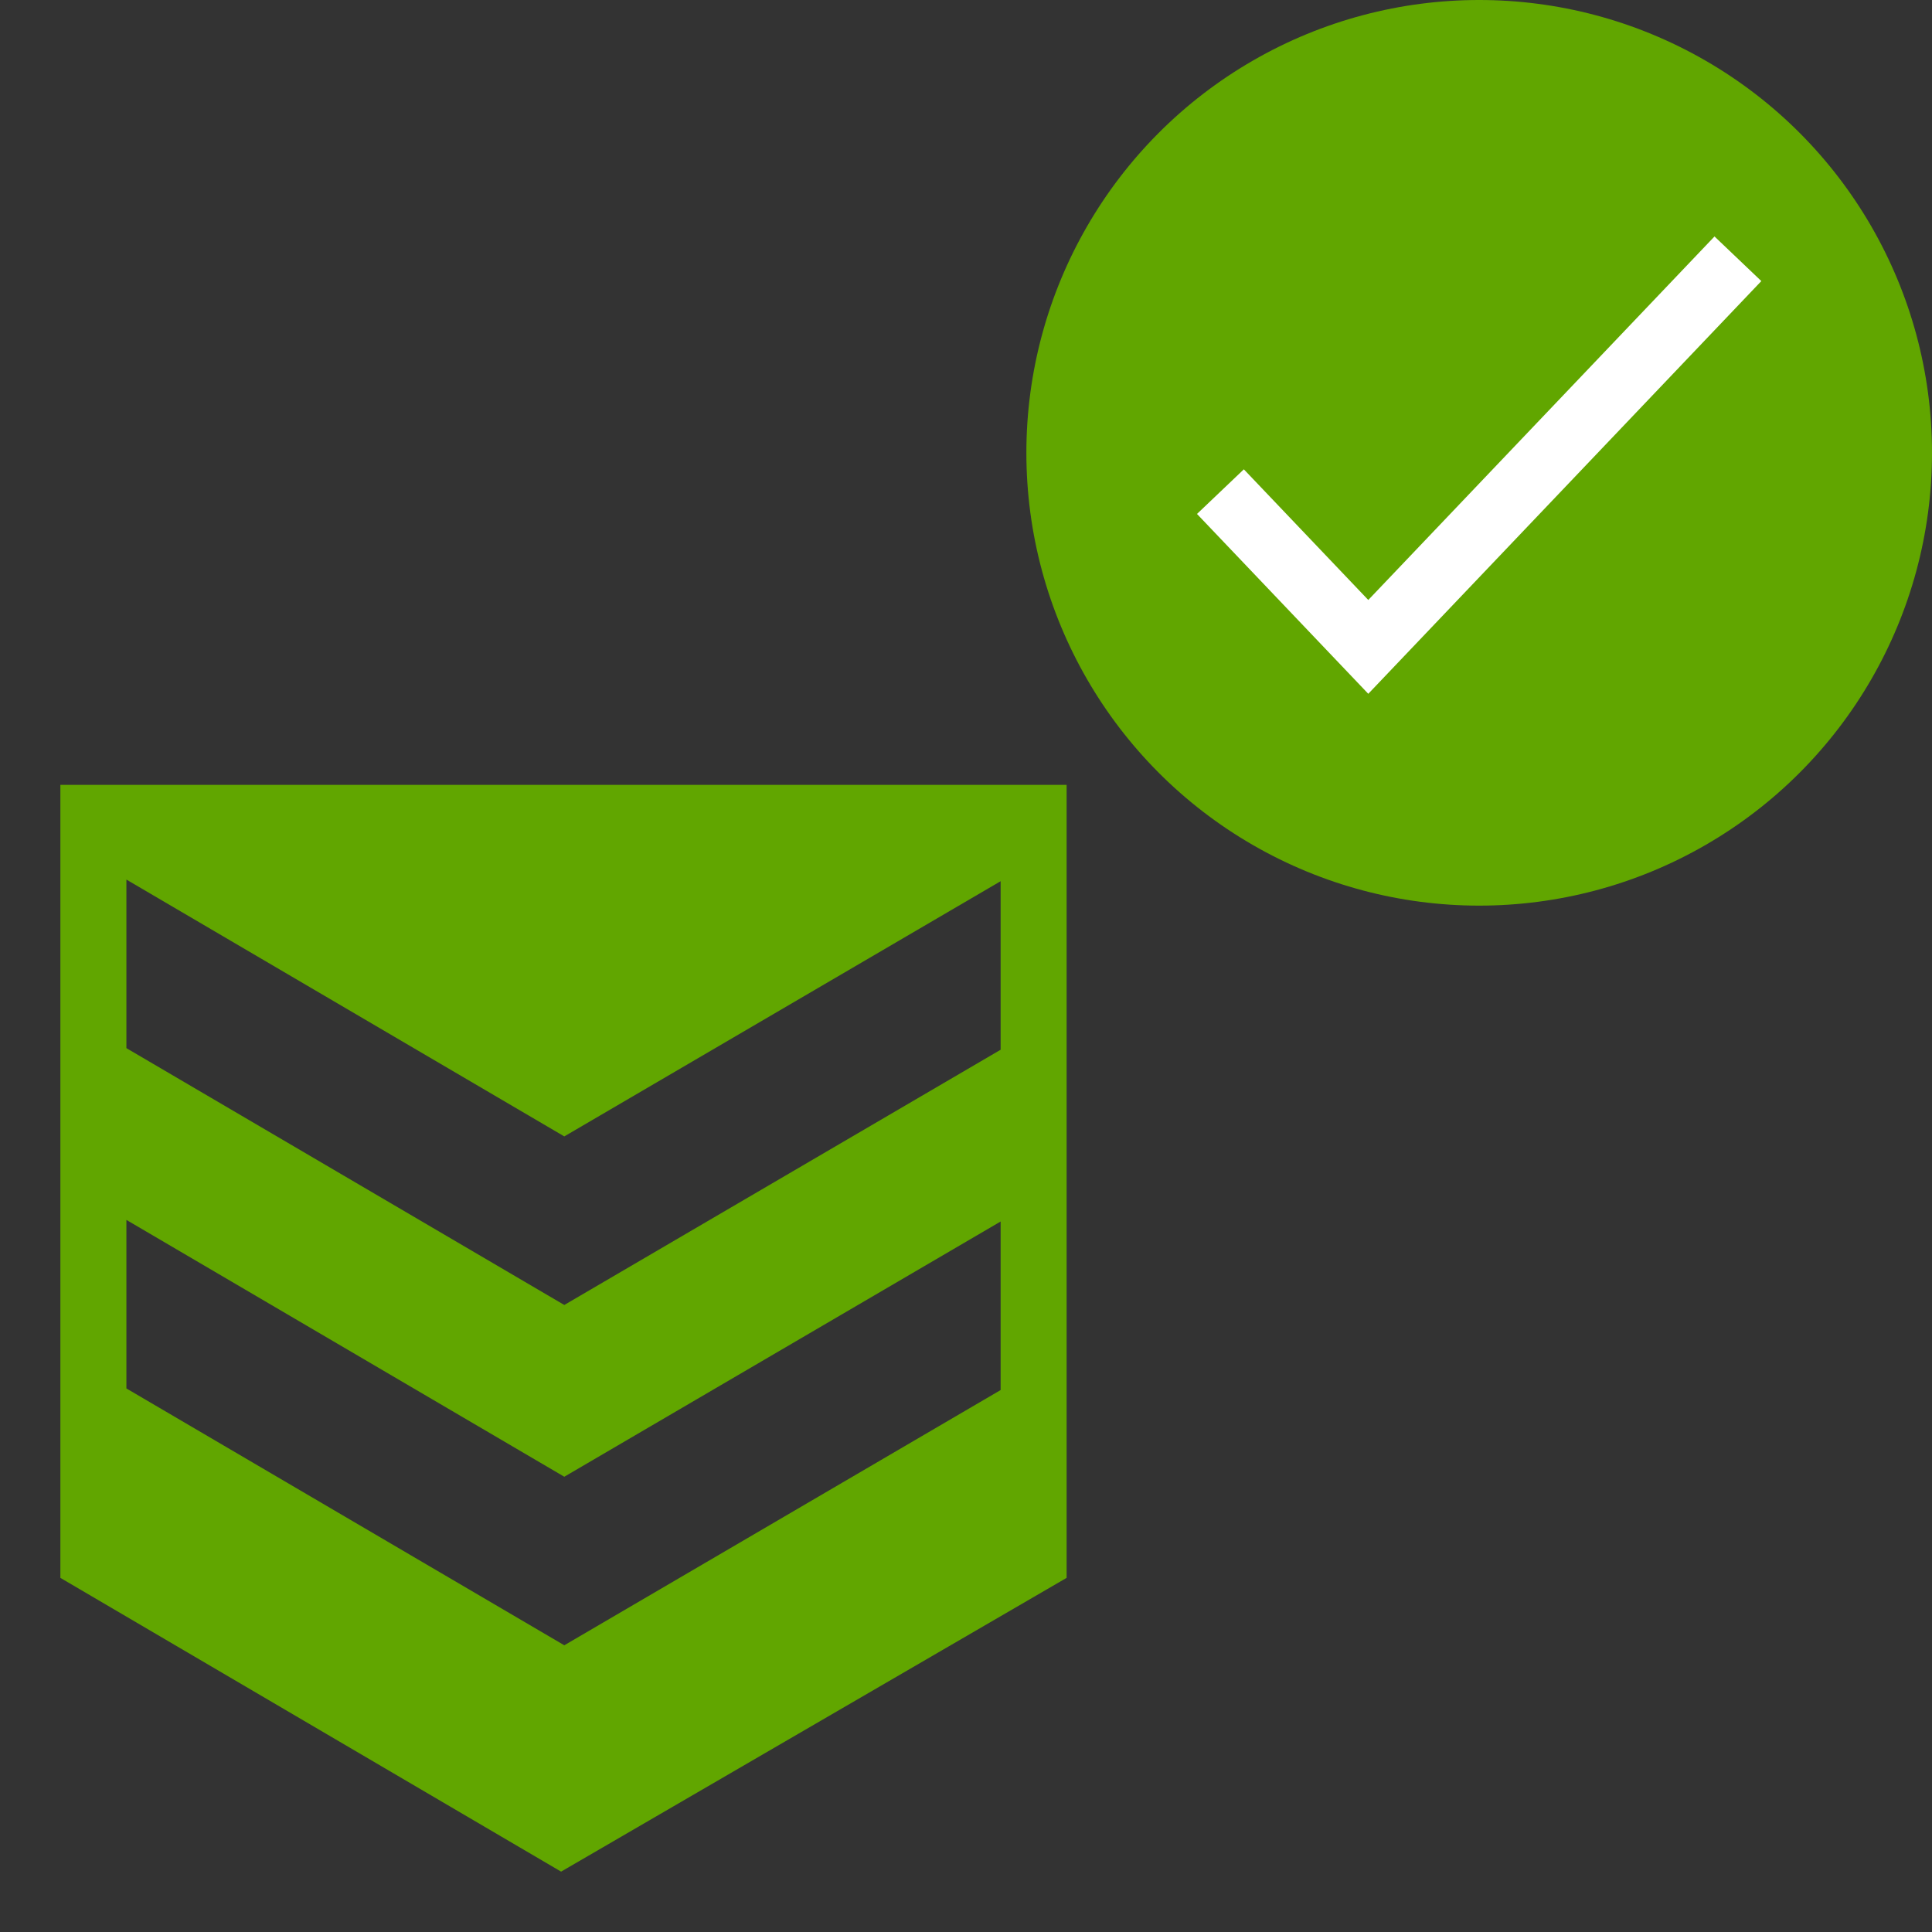 <svg width="64" height="64" viewBox="0 0 64 64" fill="none" xmlns="http://www.w3.org/2000/svg">
<rect x="0" y="0" width="64" height="64" fill="#333333" stroke="none"/>
<path fill-rule="evenodd" clip-rule="evenodd" d="M2 26H35.333V52.269L18.587 62L2 52.269V26ZM4.187 45.994V40.411L18.693 48.919L33.147 40.464V46.047L18.693 54.502L4.187 45.994ZM4.187 34.721V29.137L18.693 37.645L33.147 29.191V34.774L18.693 43.229L4.187 34.721Z" fill="#61A600"/>
<circle cx="49" cy="15" r="15" fill="#61A600"/>
<path fill-rule="evenodd" clip-rule="evenodd" d="M58.346 9.311L45.326 22.983L39.652 17.025L41.204 15.547L45.326 19.875L56.795 7.833L58.346 9.311Z" fill="white"/>
</svg>
